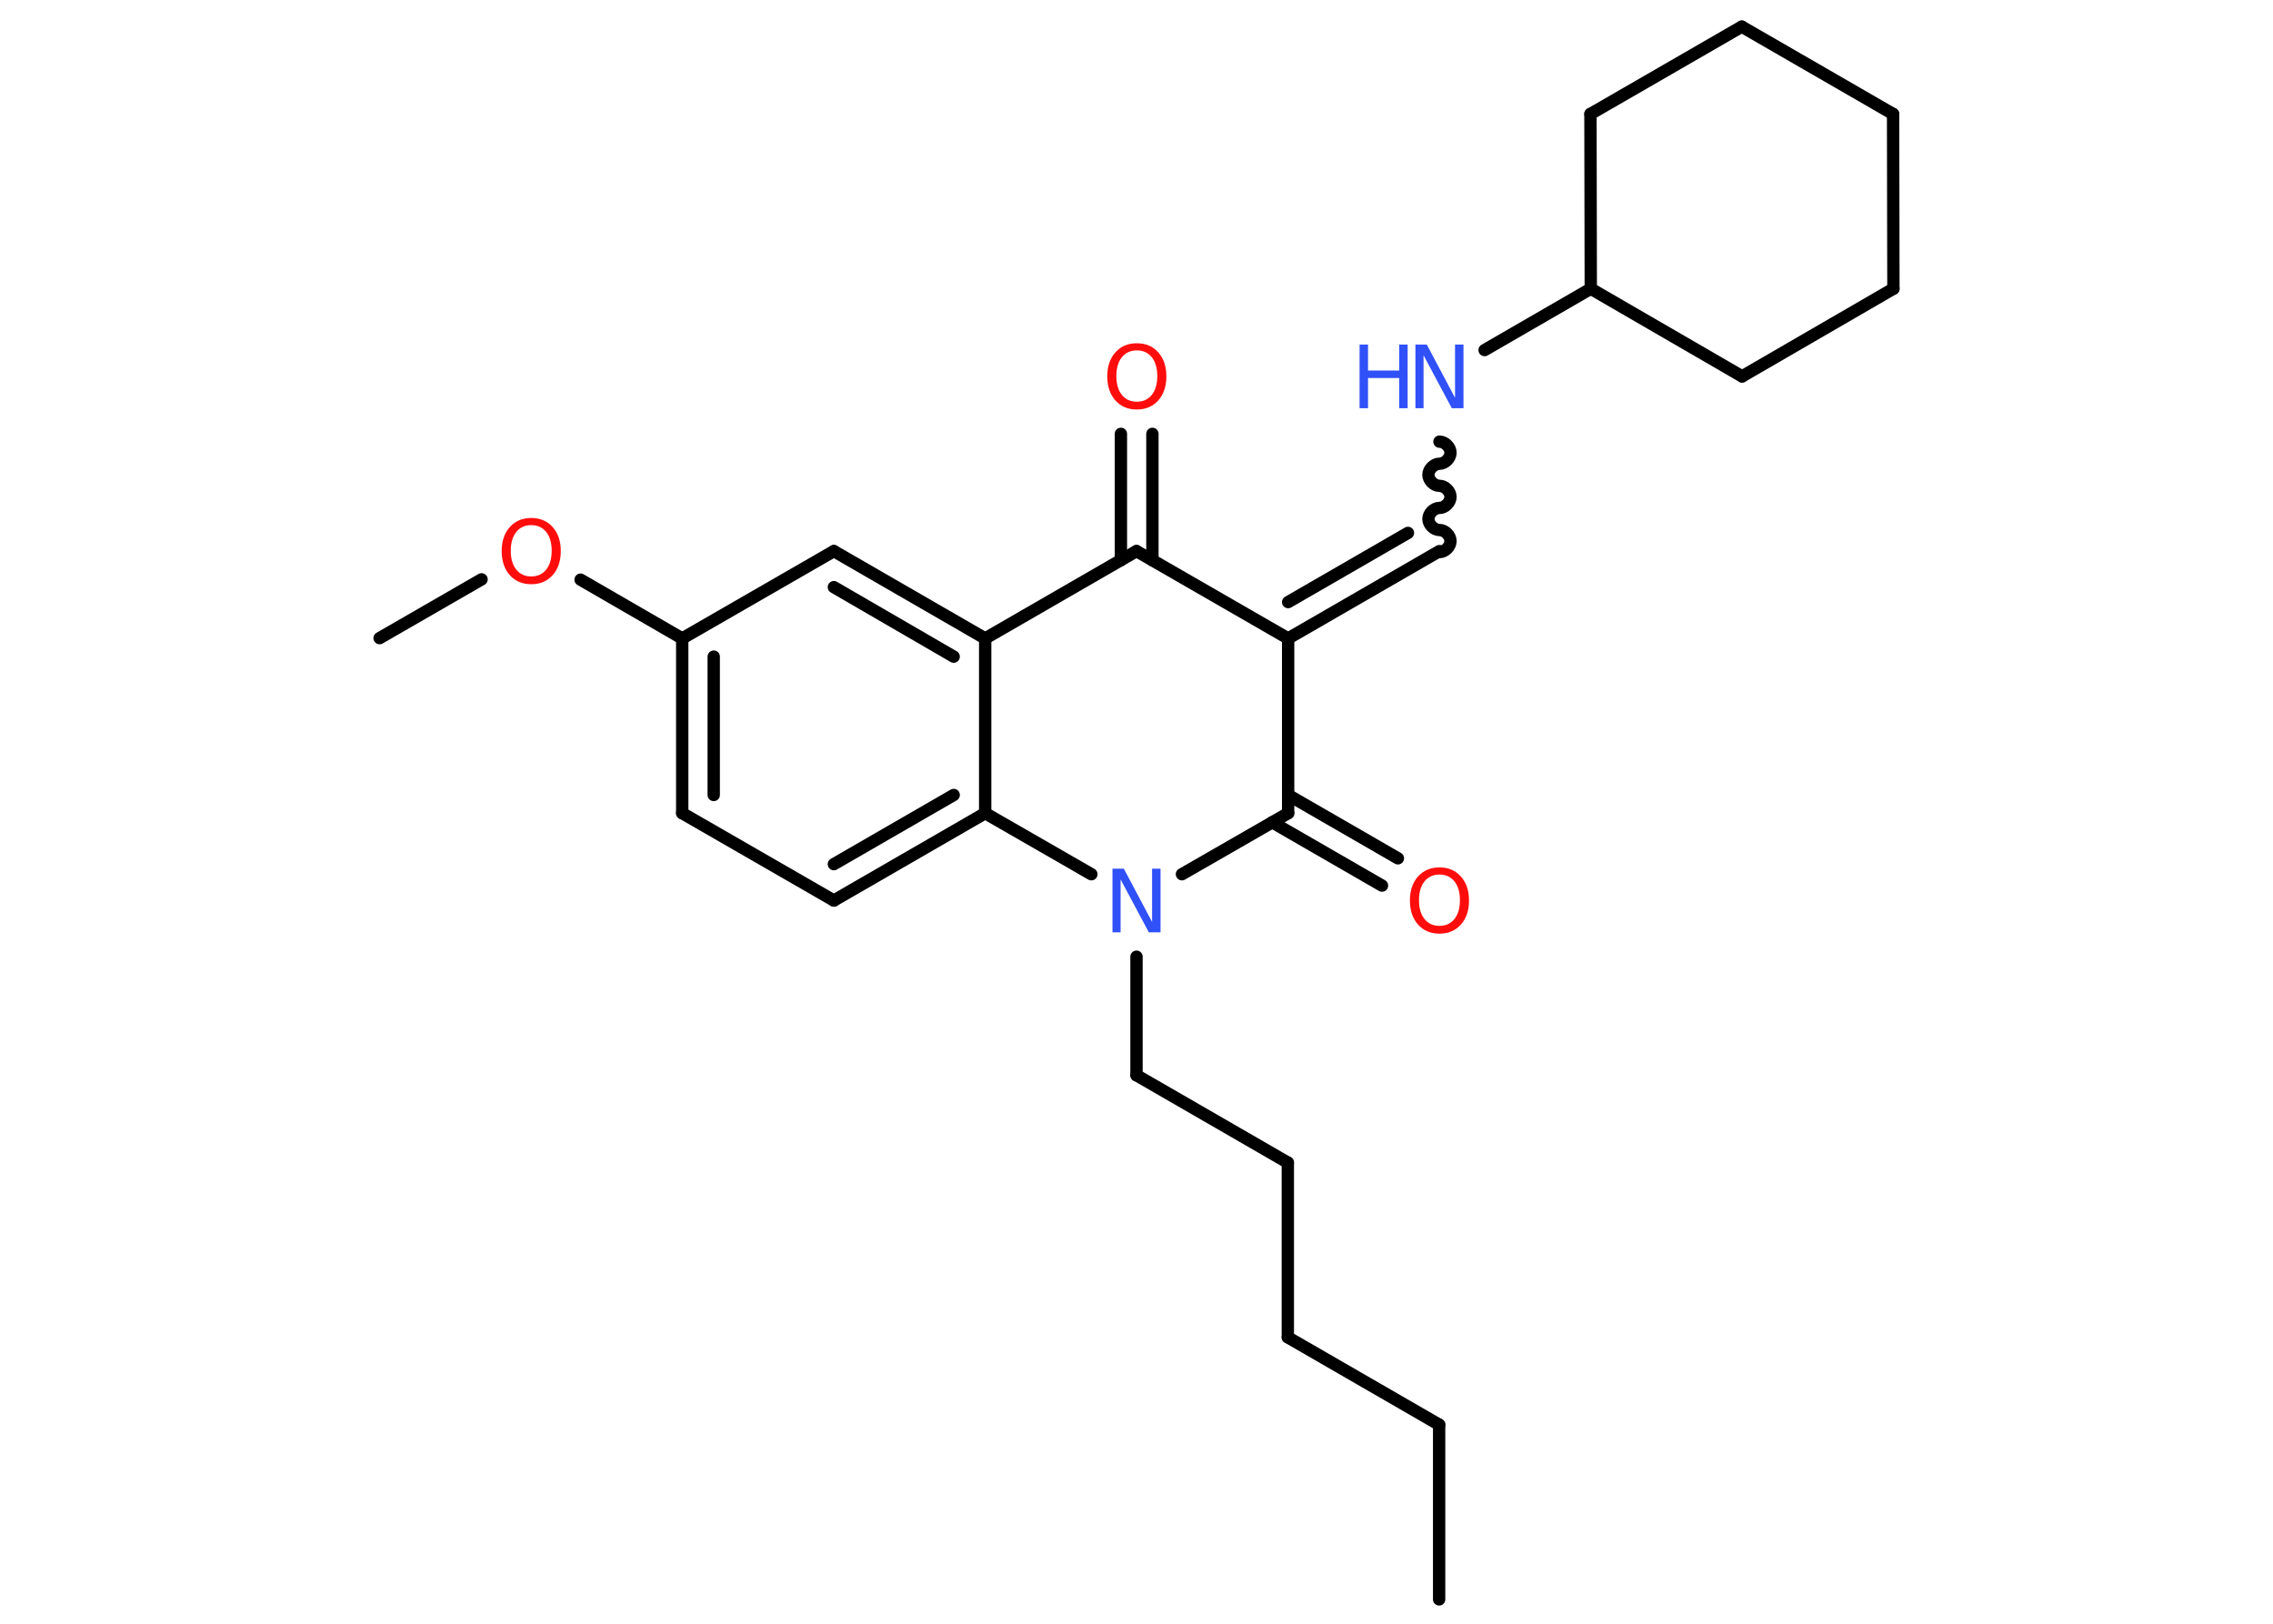 <?xml version='1.0' encoding='UTF-8'?>
<!DOCTYPE svg PUBLIC "-//W3C//DTD SVG 1.1//EN" "http://www.w3.org/Graphics/SVG/1.1/DTD/svg11.dtd">
<svg version='1.2' xmlns='http://www.w3.org/2000/svg' xmlns:xlink='http://www.w3.org/1999/xlink' width='70.0mm' height='50.0mm' viewBox='0 0 70.0 50.0'>
  <desc>Generated by the Chemistry Development Kit (http://github.com/cdk)</desc>
  <g stroke-linecap='round' stroke-linejoin='round' stroke='#000000' stroke-width='.38' fill='#FF0D0D'>
    <rect x='.0' y='.0' width='70.0' height='50.0' fill='#FFFFFF' stroke='none'/>
    <g id='mol1' class='mol'>
      <line id='mol1bnd1' class='bond' x1='44.32' y1='49.25' x2='44.32' y2='43.87'/>
      <line id='mol1bnd2' class='bond' x1='44.32' y1='43.87' x2='39.66' y2='41.18'/>
      <line id='mol1bnd3' class='bond' x1='39.66' y1='41.18' x2='39.66' y2='35.8'/>
      <line id='mol1bnd4' class='bond' x1='39.66' y1='35.8' x2='35.0' y2='33.11'/>
      <line id='mol1bnd5' class='bond' x1='35.0' y1='33.11' x2='35.0' y2='29.46'/>
      <line id='mol1bnd6' class='bond' x1='36.4' y1='26.92' x2='39.67' y2='25.04'/>
      <g id='mol1bnd7' class='bond'>
        <line x1='39.67' y1='24.48' x2='43.05' y2='26.43'/>
        <line x1='39.18' y1='25.32' x2='42.56' y2='27.27'/>
      </g>
      <line id='mol1bnd8' class='bond' x1='39.67' y1='25.04' x2='39.67' y2='19.66'/>
      <g id='mol1bnd9' class='bond'>
        <line x1='44.33' y1='16.97' x2='39.67' y2='19.66'/>
        <line x1='43.36' y1='16.41' x2='39.67' y2='18.54'/>
      </g>
      <path id='mol1bnd10' class='bond' d='M44.33 13.6c.17 -.0 .34 .17 .34 .34c.0 .17 -.17 .34 -.34 .34c-.17 .0 -.34 .17 -.34 .34c.0 .17 .17 .34 .34 .34c.17 -.0 .34 .17 .34 .34c.0 .17 -.17 .34 -.34 .34c-.17 .0 -.34 .17 -.34 .34c.0 .17 .17 .34 .34 .34c.17 -.0 .34 .17 .34 .34c.0 .17 -.17 .34 -.34 .34' fill='none' stroke='#000000' stroke-width='.38'/>
      <line id='mol1bnd11' class='bond' x1='45.72' y1='10.78' x2='48.99' y2='8.89'/>
      <line id='mol1bnd12' class='bond' x1='48.99' y1='8.89' x2='53.65' y2='11.59'/>
      <line id='mol1bnd13' class='bond' x1='53.65' y1='11.59' x2='58.31' y2='8.89'/>
      <line id='mol1bnd14' class='bond' x1='58.31' y1='8.89' x2='58.3' y2='3.51'/>
      <line id='mol1bnd15' class='bond' x1='58.3' y1='3.51' x2='53.64' y2='.82'/>
      <line id='mol1bnd16' class='bond' x1='53.64' y1='.82' x2='48.98' y2='3.51'/>
      <line id='mol1bnd17' class='bond' x1='48.99' y1='8.89' x2='48.98' y2='3.51'/>
      <line id='mol1bnd18' class='bond' x1='39.67' y1='19.66' x2='35.0' y2='16.97'/>
      <g id='mol1bnd19' class='bond'>
        <line x1='34.52' y1='17.25' x2='34.52' y2='13.36'/>
        <line x1='35.49' y1='17.25' x2='35.49' y2='13.36'/>
      </g>
      <line id='mol1bnd20' class='bond' x1='35.0' y1='16.97' x2='30.34' y2='19.66'/>
      <g id='mol1bnd21' class='bond'>
        <line x1='30.34' y1='19.66' x2='25.68' y2='16.97'/>
        <line x1='29.37' y1='20.22' x2='25.68' y2='18.08'/>
      </g>
      <line id='mol1bnd22' class='bond' x1='25.68' y1='16.97' x2='21.01' y2='19.66'/>
      <line id='mol1bnd23' class='bond' x1='21.01' y1='19.66' x2='17.88' y2='17.85'/>
      <line id='mol1bnd24' class='bond' x1='14.83' y1='17.84' x2='11.69' y2='19.65'/>
      <g id='mol1bnd25' class='bond'>
        <line x1='21.01' y1='19.66' x2='21.01' y2='25.04'/>
        <line x1='21.98' y1='20.22' x2='21.98' y2='24.48'/>
      </g>
      <line id='mol1bnd26' class='bond' x1='21.01' y1='25.04' x2='25.68' y2='27.73'/>
      <g id='mol1bnd27' class='bond'>
        <line x1='25.68' y1='27.73' x2='30.34' y2='25.04'/>
        <line x1='25.68' y1='26.61' x2='29.37' y2='24.48'/>
      </g>
      <line id='mol1bnd28' class='bond' x1='30.34' y1='19.66' x2='30.34' y2='25.04'/>
      <line id='mol1bnd29' class='bond' x1='33.61' y1='26.92' x2='30.34' y2='25.04'/>
      <path id='mol1atm6' class='atom' d='M34.26 26.75h.35l.87 1.64v-1.64h.26v1.96h-.36l-.87 -1.63v1.63h-.25v-1.96z' stroke='none' fill='#3050F8'/>
      <path id='mol1atm8' class='atom' d='M44.33 26.93q-.29 .0 -.46 .21q-.17 .21 -.17 .58q.0 .37 .17 .58q.17 .21 .46 .21q.29 .0 .46 -.21q.17 -.21 .17 -.58q.0 -.37 -.17 -.58q-.17 -.21 -.46 -.21zM44.33 26.71q.41 .0 .66 .28q.25 .28 .25 .74q.0 .46 -.25 .74q-.25 .28 -.66 .28q-.41 .0 -.66 -.28q-.25 -.28 -.25 -.74q.0 -.46 .25 -.74q.25 -.28 .66 -.28z' stroke='none'/>
      <g id='mol1atm11' class='atom'>
        <path d='M43.59 10.61h.35l.87 1.64v-1.64h.26v1.96h-.36l-.87 -1.63v1.63h-.25v-1.96z' stroke='none' fill='#3050F8'/>
        <path d='M41.87 10.61h.26v.8h.96v-.8h.26v1.96h-.26v-.93h-.96v.93h-.26v-1.96z' stroke='none' fill='#3050F8'/>
      </g>
      <path id='mol1atm19' class='atom' d='M35.01 10.79q-.29 .0 -.46 .21q-.17 .21 -.17 .58q.0 .37 .17 .58q.17 .21 .46 .21q.29 .0 .46 -.21q.17 -.21 .17 -.58q.0 -.37 -.17 -.58q-.17 -.21 -.46 -.21zM35.01 10.57q.41 .0 .66 .28q.25 .28 .25 .74q.0 .46 -.25 .74q-.25 .28 -.66 .28q-.41 .0 -.66 -.28q-.25 -.28 -.25 -.74q.0 -.46 .25 -.74q.25 -.28 .66 -.28z' stroke='none'/>
      <path id='mol1atm23' class='atom' d='M16.36 16.17q-.29 .0 -.46 .21q-.17 .21 -.17 .58q.0 .37 .17 .58q.17 .21 .46 .21q.29 .0 .46 -.21q.17 -.21 .17 -.58q.0 -.37 -.17 -.58q-.17 -.21 -.46 -.21zM16.36 15.95q.41 .0 .66 .28q.25 .28 .25 .74q.0 .46 -.25 .74q-.25 .28 -.66 .28q-.41 .0 -.66 -.28q-.25 -.28 -.25 -.74q.0 -.46 .25 -.74q.25 -.28 .66 -.28z' stroke='none'/>
    </g>
  </g>
</svg>
